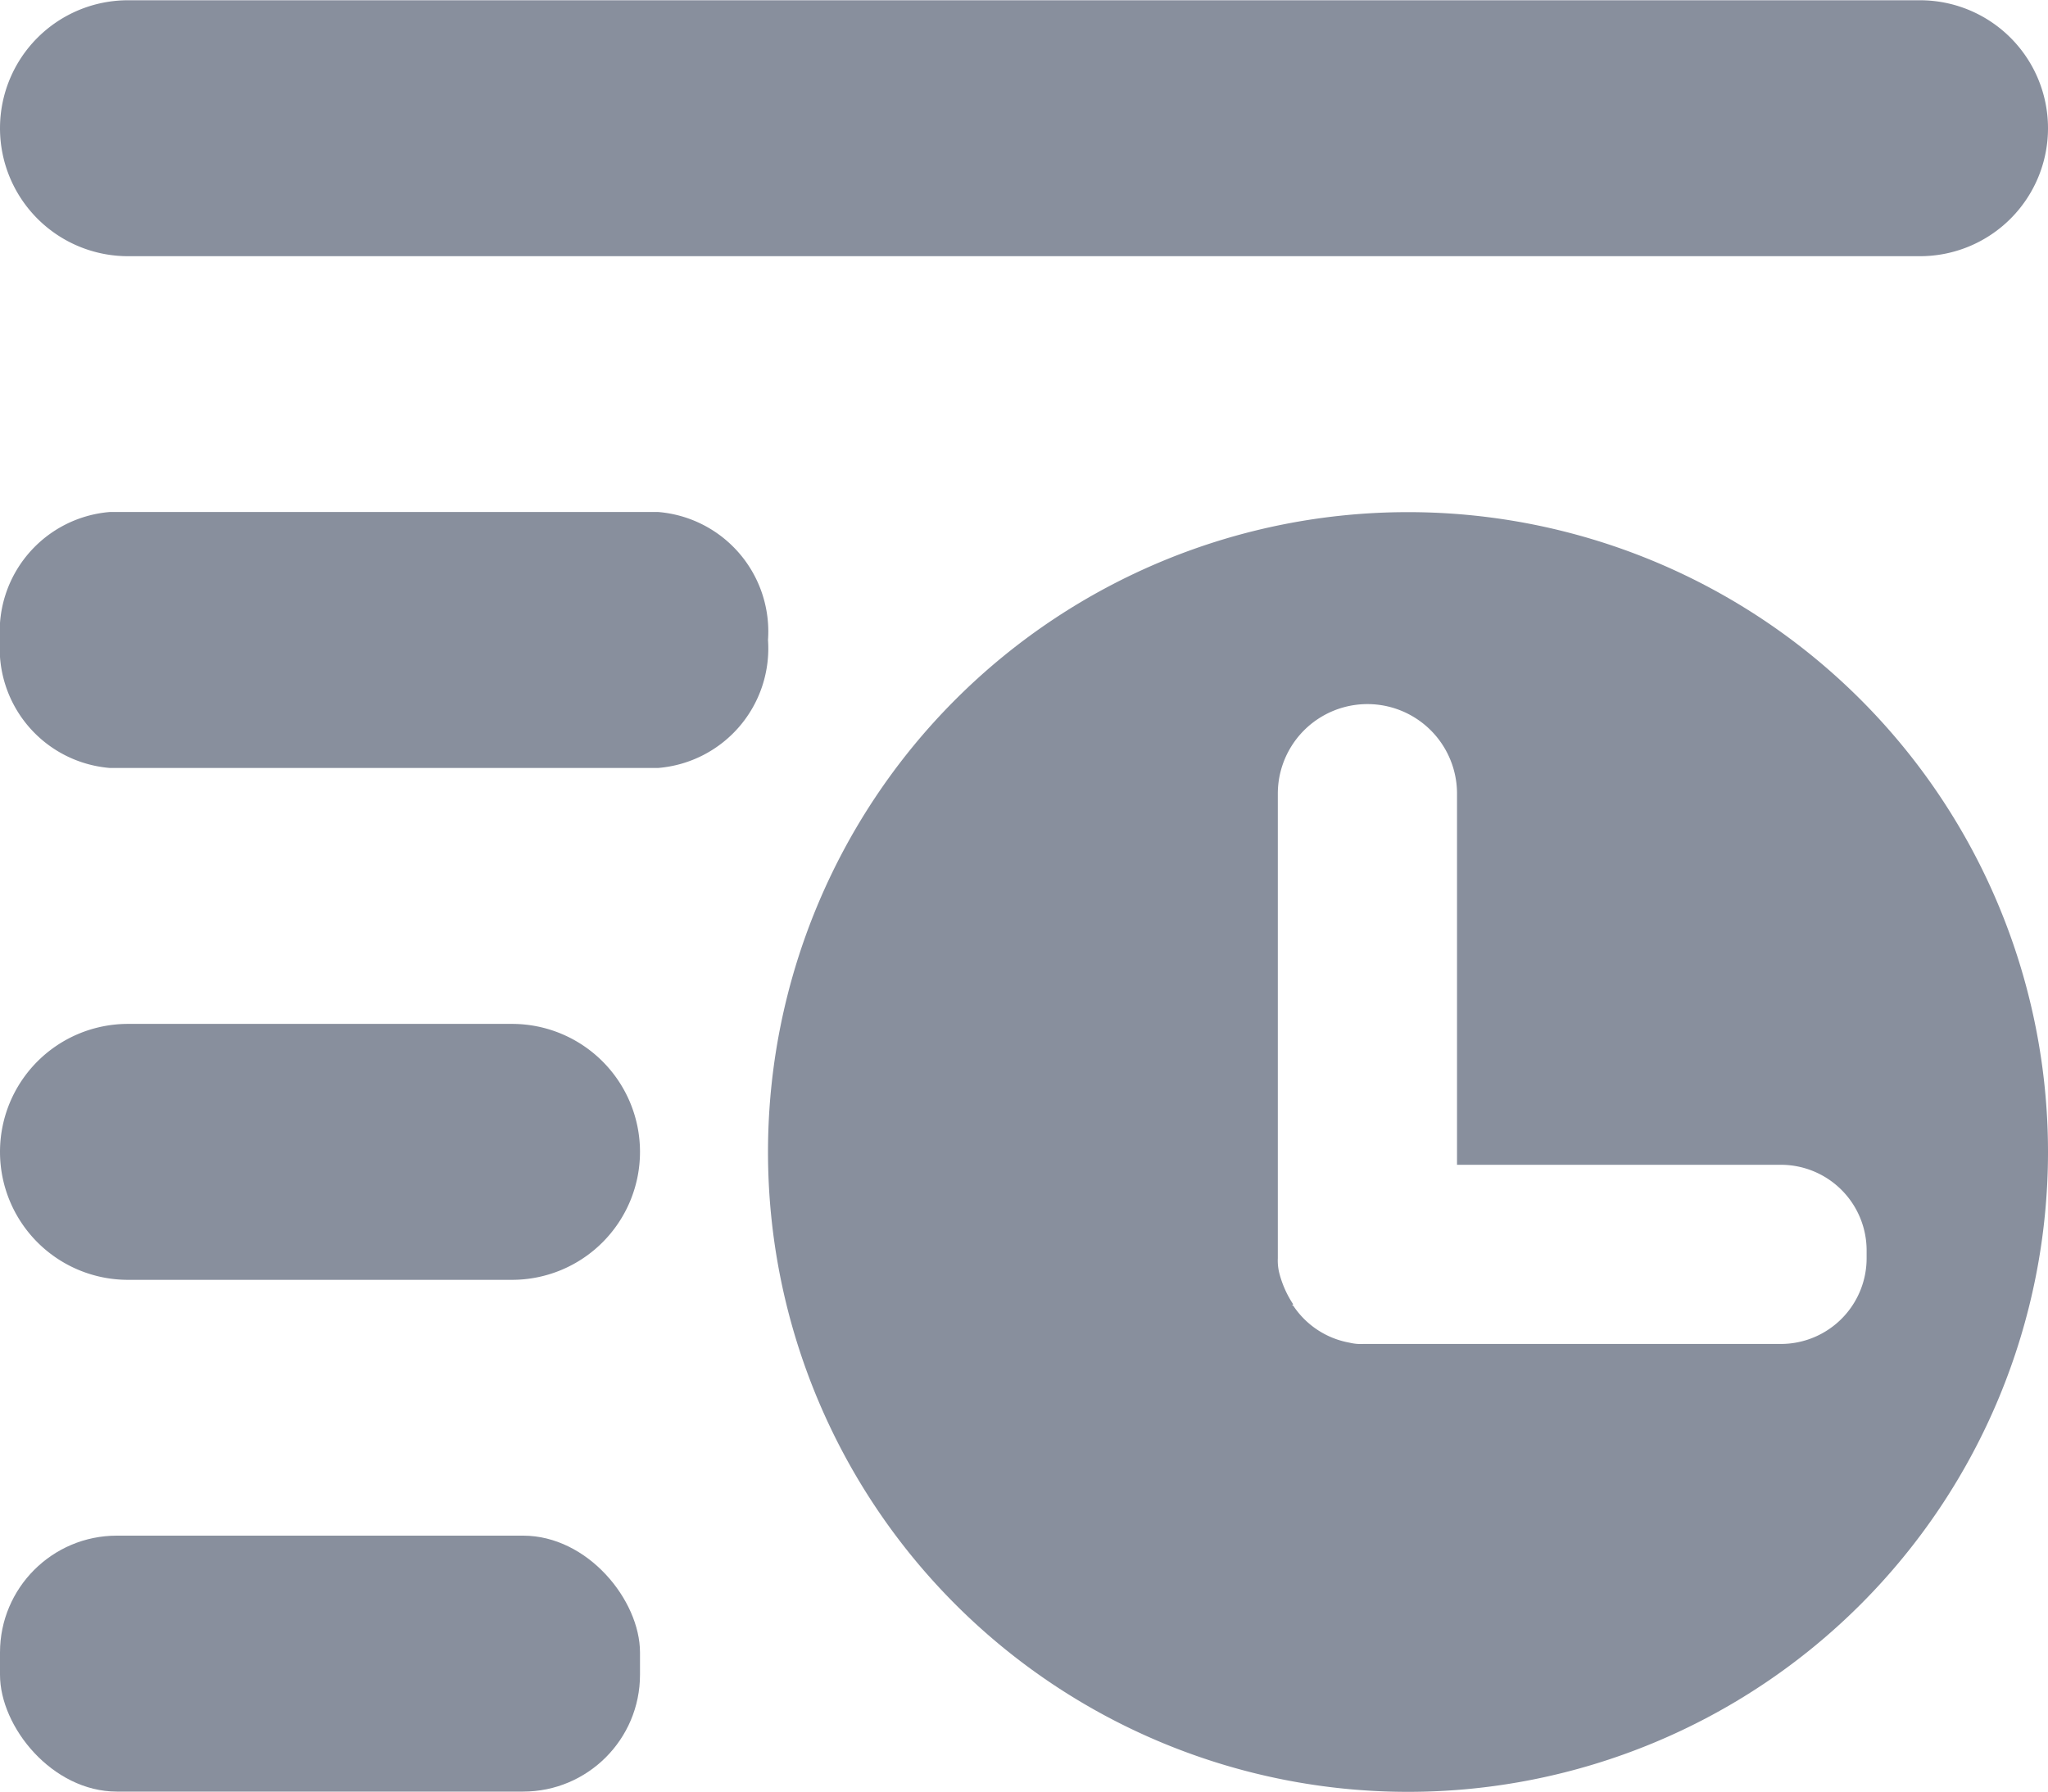 <svg id="组件_73_3" data-name="组件 73 – 3" xmlns="http://www.w3.org/2000/svg" width="16" height="14" viewBox="0 0 16 14">
  <path id="矩形_17663" data-name="矩形 17663" d="M943,232h14a1,1,0,0,1,1,1h0a1,1,0,0,1-1,1H943a1,1,0,0,1-1-1h0A1,1,0,0,1,943,232Z" transform="translate(-942 -231.998)" fill="#888f9d"/>
  <path id="矩形_17664" data-name="矩形 17664" d="M942.857,236.331h4.286a.937.937,0,0,1,.857,1h0a.937.937,0,0,1-.857,1h-4.286a.937.937,0,0,1-.857-1h0A.937.937,0,0,1,942.857,236.331Z" transform="translate(-942 -232.33)" fill="#888f9d"/>
  <path id="矩形_17665" data-name="矩形 17665" d="M943,240.665h3a1,1,0,0,1,1,1h0a1,1,0,0,1-1,1h-3a1,1,0,0,1-1-1h0A1,1,0,0,1,943,240.665Z" transform="translate(-942 -232.664)" fill="#888f9d"/>
  <rect id="矩形_17666" data-name="矩形 17666" width="5" height="2" rx="0.913" transform="translate(0 12)" fill="#888f9d"/>
  <path id="路径_3390" data-name="路径 3390" d="M953,237a5,5,0,1,0,5,5A5,5,0,0,0,953,237Zm2.913,6.5h-3.26a.375.375,0,0,1-.11-.01.669.669,0,0,1-.44-.29c-.01,0-.01,0,0-.01a.8.8,0,0,1-.11-.25.41.41,0,0,1-.01-.11V239.2a.7.7,0,0,1,1.4,0v2.9h2.53a.67.67,0,0,1,.67.67v.06A.67.67,0,0,1,955.91,243.5Z" transform="translate(-942 -232.998)" fill="#888f9d"/>
</svg>
